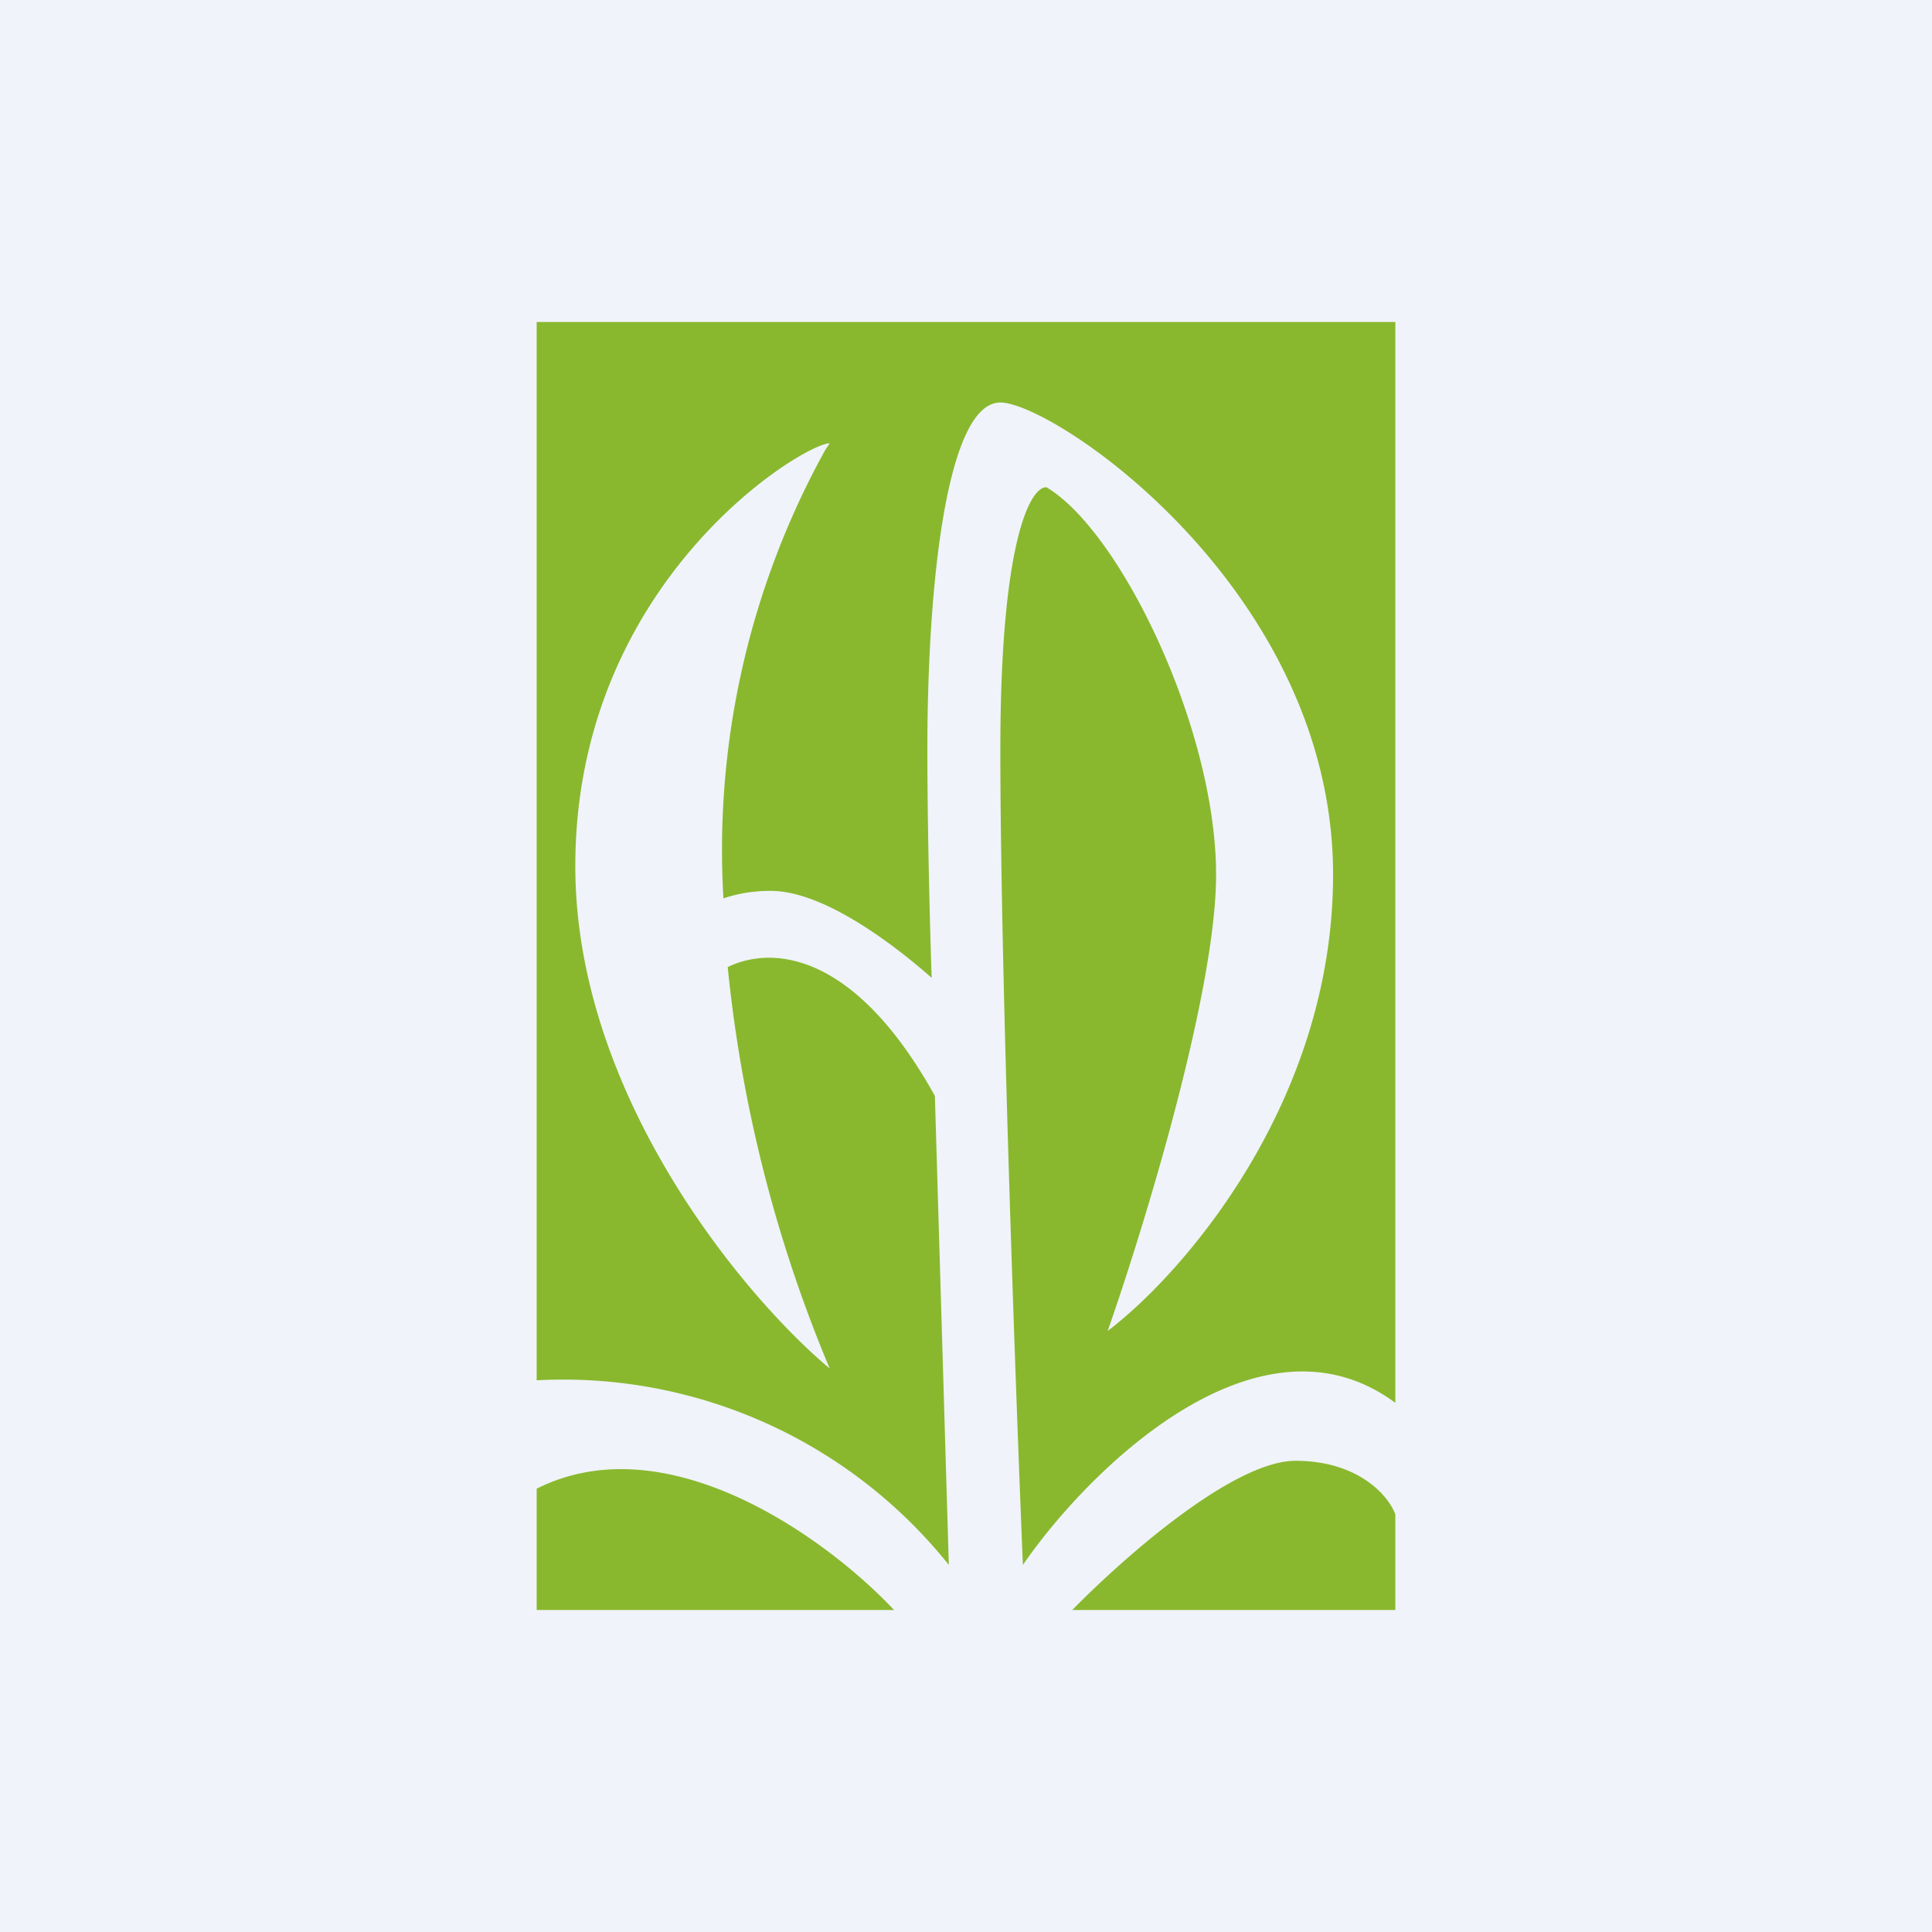 <!-- by TradingView --><svg width="18" height="18" viewBox="0 0 18 18" xmlns="http://www.w3.org/2000/svg"><path fill="#F0F3FA" d="M0 0h18v18H0z"/><path d="M13 3H5v9.86a4.6 4.6 0 0 1 3.84 1.72l-.13-4.37c-.75-1.35-1.52-1.4-1.93-1.2a13 13 0 0 0 .95 3.74c-.8-.67-2.37-2.55-2.37-4.68 0-2.66 2.13-3.94 2.37-3.94l-.04.06a7.7 7.7 0 0 0-.95 4.18c.12-.04.26-.07.44-.07.47 0 1.09.45 1.5.81-.03-.91-.04-1.69-.04-2.12 0-1.6.19-3.24.68-3.24.5 0 3.1 1.75 3.1 4.4 0 2.12-1.4 3.72-2.1 4.25.34-.97 1.01-3.16 1.01-4.25 0-1.36-.89-3.2-1.58-3.61-.14-.01-.43.46-.43 2.45 0 1.99.14 5.89.21 7.59.62-.9 2.2-2.45 3.47-1.51V3Zm0 11.11c-.06-.17-.34-.5-.93-.5-.59 0-1.63.93-2.08 1.39H13v-.89ZM8.33 15c-.64-.68-2.12-1.74-3.33-1.13V15h3.33Z" fill="#89B82E"/></svg>
